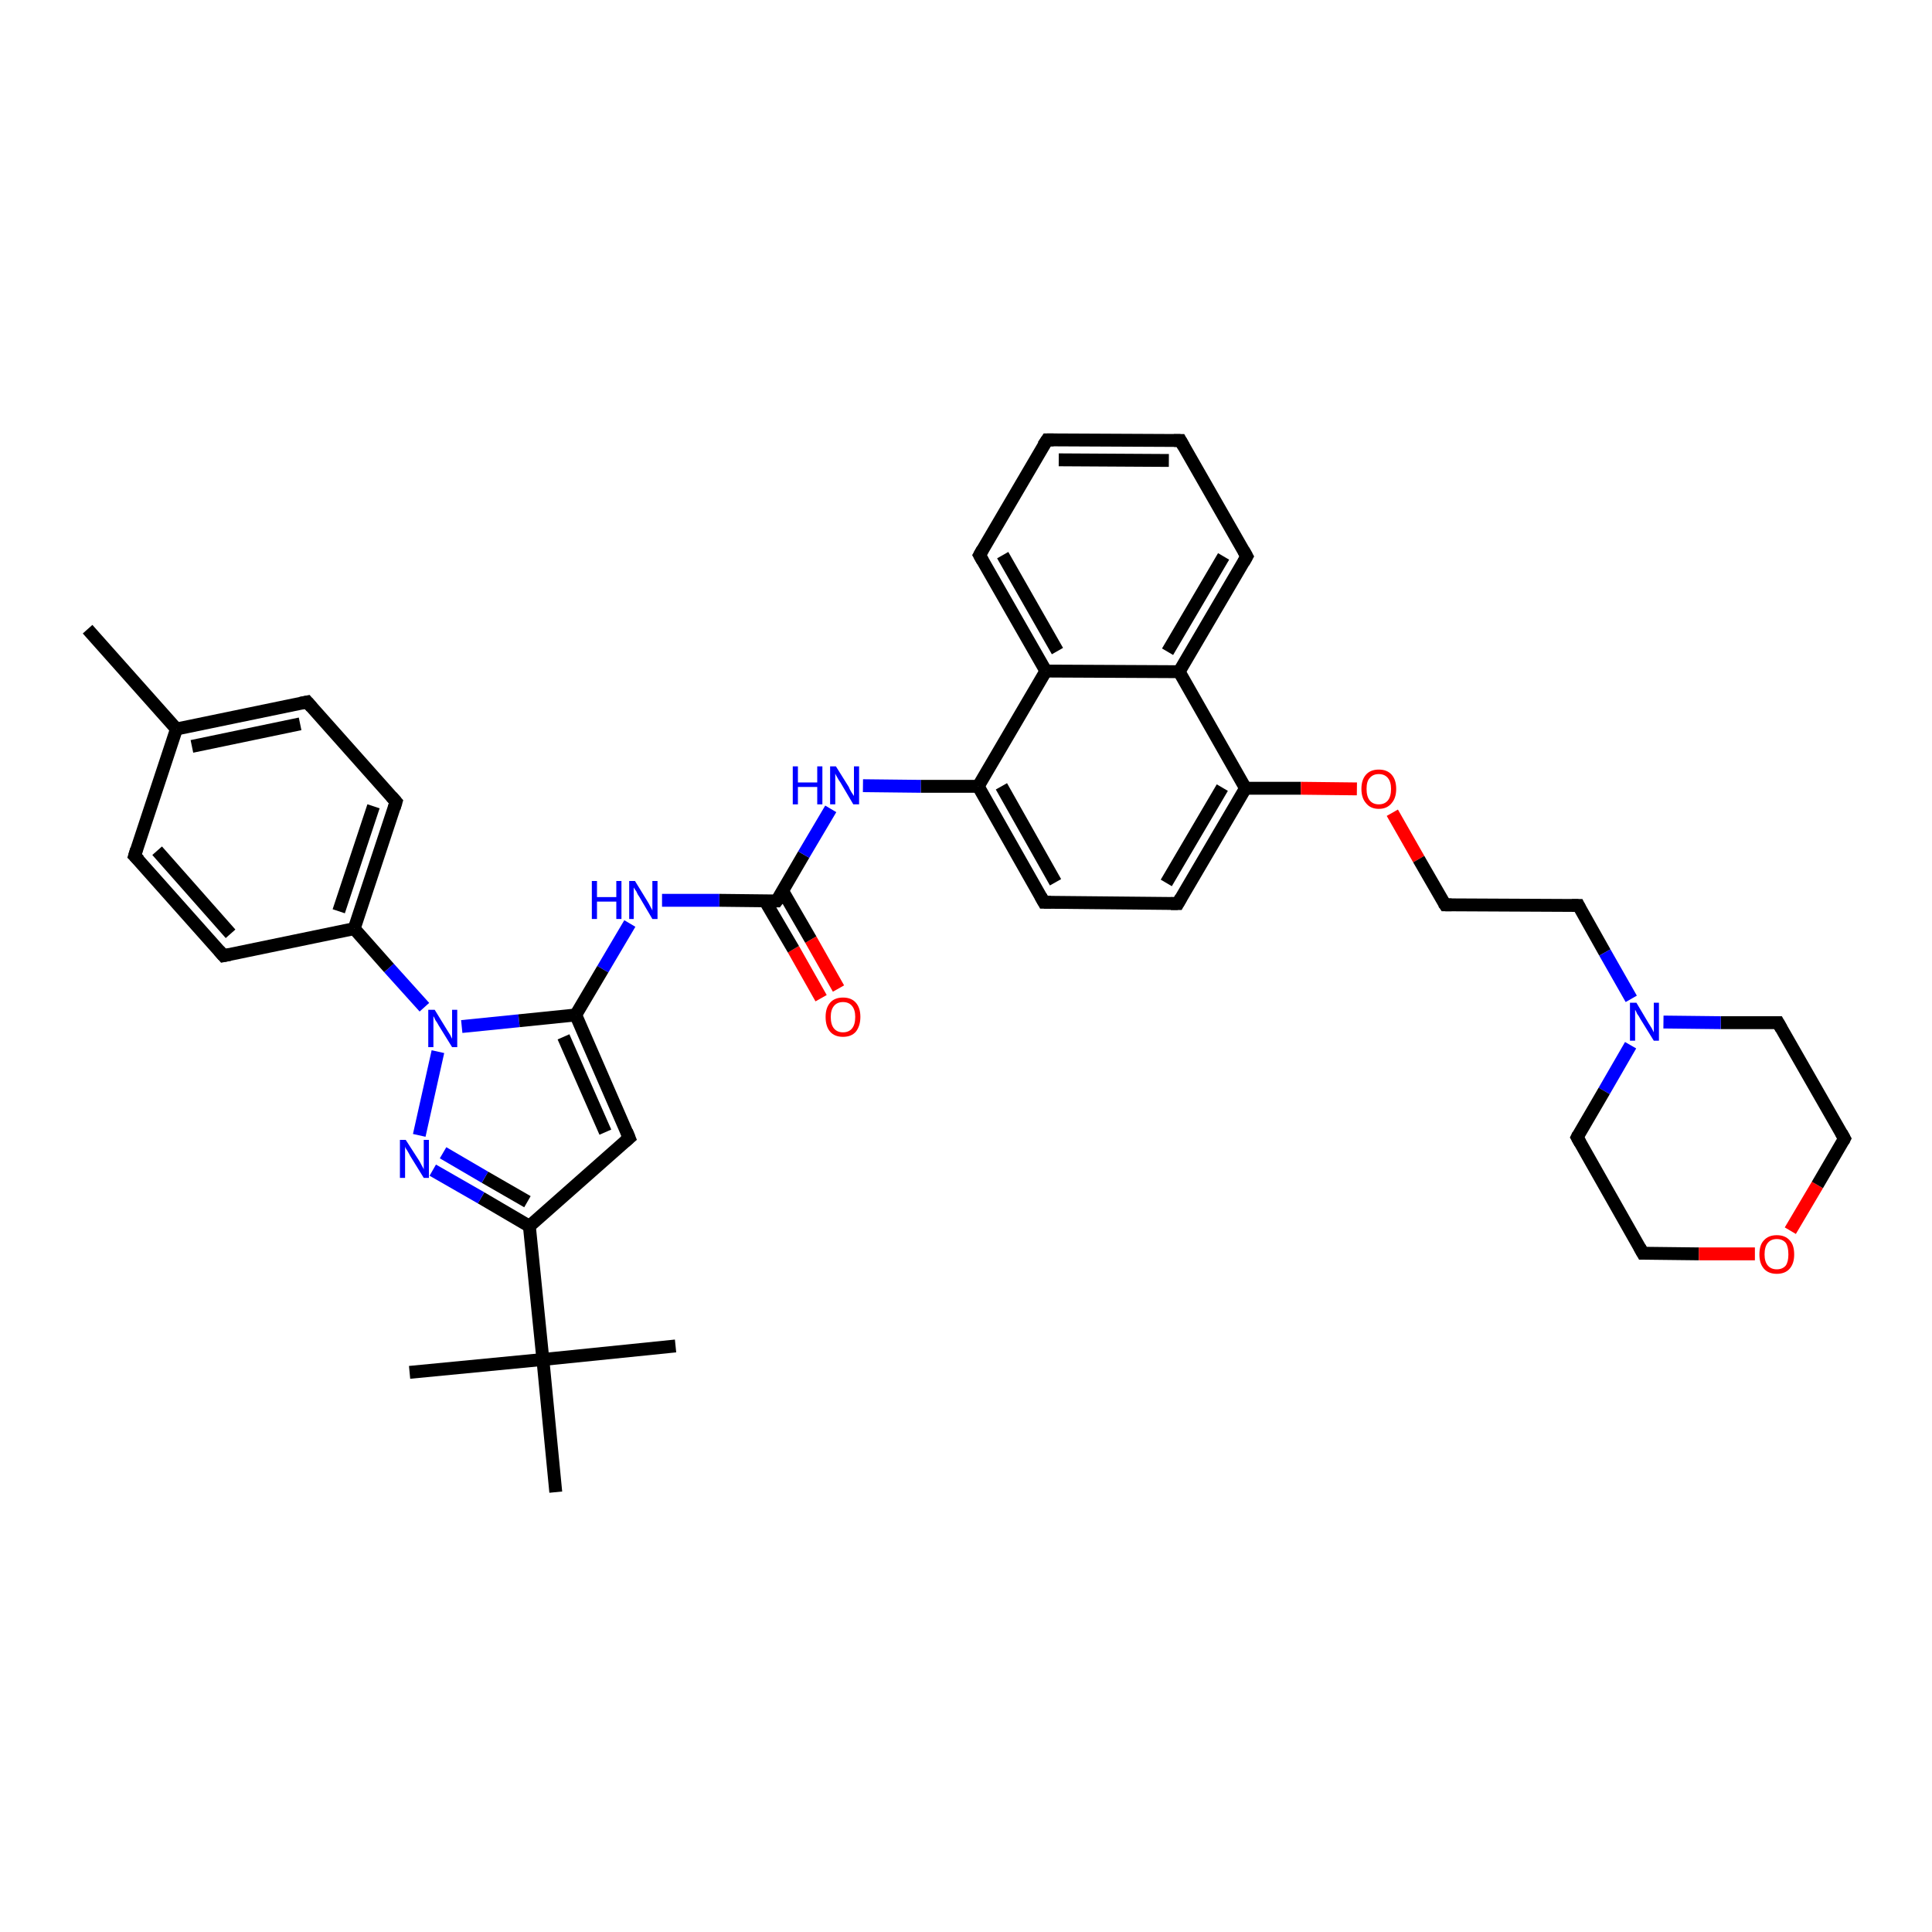 <?xml version='1.0' encoding='iso-8859-1'?>
<svg version='1.1' baseProfile='full'
              xmlns='http://www.w3.org/2000/svg'
                      xmlns:rdkit='http://www.rdkit.org/xml'
                      xmlns:xlink='http://www.w3.org/1999/xlink'
                  xml:space='preserve'
width='300px' height='300px' viewBox='0 0 300 300'>
<!-- END OF HEADER -->
<rect style='opacity:1.0;fill:#FFFFFF;stroke:none' width='300.0' height='300.0' x='0.0' y='0.0'> </rect>
<path class='bond-0 atom-0 atom-1' d='M 127.5,155.0 L 123.2,147.4' style='fill:none;fill-rule:evenodd;stroke:#FF0000;stroke-width:2.0px;stroke-linecap:butt;stroke-linejoin:miter;stroke-opacity:1' />
<path class='bond-0 atom-0 atom-1' d='M 123.2,147.4 L 118.8,139.9' style='fill:none;fill-rule:evenodd;stroke:#000000;stroke-width:2.0px;stroke-linecap:butt;stroke-linejoin:miter;stroke-opacity:1' />
<path class='bond-0 atom-0 atom-1' d='M 130.2,153.5 L 125.9,145.9' style='fill:none;fill-rule:evenodd;stroke:#FF0000;stroke-width:2.0px;stroke-linecap:butt;stroke-linejoin:miter;stroke-opacity:1' />
<path class='bond-0 atom-0 atom-1' d='M 125.9,145.9 L 121.5,138.3' style='fill:none;fill-rule:evenodd;stroke:#000000;stroke-width:2.0px;stroke-linecap:butt;stroke-linejoin:miter;stroke-opacity:1' />
<path class='bond-1 atom-1 atom-2' d='M 120.6,139.9 L 111.7,139.8' style='fill:none;fill-rule:evenodd;stroke:#000000;stroke-width:2.0px;stroke-linecap:butt;stroke-linejoin:miter;stroke-opacity:1' />
<path class='bond-1 atom-1 atom-2' d='M 111.7,139.8 L 102.8,139.8' style='fill:none;fill-rule:evenodd;stroke:#0000FF;stroke-width:2.0px;stroke-linecap:butt;stroke-linejoin:miter;stroke-opacity:1' />
<path class='bond-2 atom-2 atom-3' d='M 97.8,143.4 L 93.6,150.5' style='fill:none;fill-rule:evenodd;stroke:#0000FF;stroke-width:2.0px;stroke-linecap:butt;stroke-linejoin:miter;stroke-opacity:1' />
<path class='bond-2 atom-2 atom-3' d='M 93.6,150.5 L 89.4,157.6' style='fill:none;fill-rule:evenodd;stroke:#000000;stroke-width:2.0px;stroke-linecap:butt;stroke-linejoin:miter;stroke-opacity:1' />
<path class='bond-3 atom-3 atom-4' d='M 89.4,157.6 L 97.7,176.7' style='fill:none;fill-rule:evenodd;stroke:#000000;stroke-width:2.0px;stroke-linecap:butt;stroke-linejoin:miter;stroke-opacity:1' />
<path class='bond-3 atom-3 atom-4' d='M 87.5,161.0 L 94.0,175.8' style='fill:none;fill-rule:evenodd;stroke:#000000;stroke-width:2.0px;stroke-linecap:butt;stroke-linejoin:miter;stroke-opacity:1' />
<path class='bond-4 atom-4 atom-5' d='M 97.7,176.7 L 82.2,190.4' style='fill:none;fill-rule:evenodd;stroke:#000000;stroke-width:2.0px;stroke-linecap:butt;stroke-linejoin:miter;stroke-opacity:1' />
<path class='bond-5 atom-5 atom-6' d='M 82.2,190.4 L 74.7,186.0' style='fill:none;fill-rule:evenodd;stroke:#000000;stroke-width:2.0px;stroke-linecap:butt;stroke-linejoin:miter;stroke-opacity:1' />
<path class='bond-5 atom-5 atom-6' d='M 74.7,186.0 L 67.2,181.7' style='fill:none;fill-rule:evenodd;stroke:#0000FF;stroke-width:2.0px;stroke-linecap:butt;stroke-linejoin:miter;stroke-opacity:1' />
<path class='bond-5 atom-5 atom-6' d='M 81.9,186.6 L 75.3,182.8' style='fill:none;fill-rule:evenodd;stroke:#000000;stroke-width:2.0px;stroke-linecap:butt;stroke-linejoin:miter;stroke-opacity:1' />
<path class='bond-5 atom-5 atom-6' d='M 75.3,182.8 L 68.8,179.0' style='fill:none;fill-rule:evenodd;stroke:#0000FF;stroke-width:2.0px;stroke-linecap:butt;stroke-linejoin:miter;stroke-opacity:1' />
<path class='bond-6 atom-6 atom-7' d='M 65.1,176.3 L 68.0,163.3' style='fill:none;fill-rule:evenodd;stroke:#0000FF;stroke-width:2.0px;stroke-linecap:butt;stroke-linejoin:miter;stroke-opacity:1' />
<path class='bond-7 atom-7 atom-8' d='M 65.9,156.4 L 60.4,150.3' style='fill:none;fill-rule:evenodd;stroke:#0000FF;stroke-width:2.0px;stroke-linecap:butt;stroke-linejoin:miter;stroke-opacity:1' />
<path class='bond-7 atom-7 atom-8' d='M 60.4,150.3 L 55.0,144.2' style='fill:none;fill-rule:evenodd;stroke:#000000;stroke-width:2.0px;stroke-linecap:butt;stroke-linejoin:miter;stroke-opacity:1' />
<path class='bond-8 atom-8 atom-9' d='M 55.0,144.2 L 61.5,124.5' style='fill:none;fill-rule:evenodd;stroke:#000000;stroke-width:2.0px;stroke-linecap:butt;stroke-linejoin:miter;stroke-opacity:1' />
<path class='bond-8 atom-8 atom-9' d='M 52.6,141.5 L 58.0,125.2' style='fill:none;fill-rule:evenodd;stroke:#000000;stroke-width:2.0px;stroke-linecap:butt;stroke-linejoin:miter;stroke-opacity:1' />
<path class='bond-9 atom-9 atom-10' d='M 61.5,124.5 L 47.7,109.0' style='fill:none;fill-rule:evenodd;stroke:#000000;stroke-width:2.0px;stroke-linecap:butt;stroke-linejoin:miter;stroke-opacity:1' />
<path class='bond-10 atom-10 atom-11' d='M 47.7,109.0 L 27.4,113.2' style='fill:none;fill-rule:evenodd;stroke:#000000;stroke-width:2.0px;stroke-linecap:butt;stroke-linejoin:miter;stroke-opacity:1' />
<path class='bond-10 atom-10 atom-11' d='M 46.6,112.4 L 29.8,115.9' style='fill:none;fill-rule:evenodd;stroke:#000000;stroke-width:2.0px;stroke-linecap:butt;stroke-linejoin:miter;stroke-opacity:1' />
<path class='bond-11 atom-11 atom-12' d='M 27.4,113.2 L 20.9,132.9' style='fill:none;fill-rule:evenodd;stroke:#000000;stroke-width:2.0px;stroke-linecap:butt;stroke-linejoin:miter;stroke-opacity:1' />
<path class='bond-12 atom-12 atom-13' d='M 20.9,132.9 L 34.7,148.4' style='fill:none;fill-rule:evenodd;stroke:#000000;stroke-width:2.0px;stroke-linecap:butt;stroke-linejoin:miter;stroke-opacity:1' />
<path class='bond-12 atom-12 atom-13' d='M 24.4,132.1 L 35.8,145.0' style='fill:none;fill-rule:evenodd;stroke:#000000;stroke-width:2.0px;stroke-linecap:butt;stroke-linejoin:miter;stroke-opacity:1' />
<path class='bond-13 atom-11 atom-14' d='M 27.4,113.2 L 13.6,97.7' style='fill:none;fill-rule:evenodd;stroke:#000000;stroke-width:2.0px;stroke-linecap:butt;stroke-linejoin:miter;stroke-opacity:1' />
<path class='bond-14 atom-5 atom-15' d='M 82.2,190.4 L 84.3,211.1' style='fill:none;fill-rule:evenodd;stroke:#000000;stroke-width:2.0px;stroke-linecap:butt;stroke-linejoin:miter;stroke-opacity:1' />
<path class='bond-15 atom-15 atom-16' d='M 84.3,211.1 L 63.6,213.1' style='fill:none;fill-rule:evenodd;stroke:#000000;stroke-width:2.0px;stroke-linecap:butt;stroke-linejoin:miter;stroke-opacity:1' />
<path class='bond-16 atom-15 atom-17' d='M 84.3,211.1 L 104.9,209.0' style='fill:none;fill-rule:evenodd;stroke:#000000;stroke-width:2.0px;stroke-linecap:butt;stroke-linejoin:miter;stroke-opacity:1' />
<path class='bond-17 atom-15 atom-18' d='M 84.3,211.1 L 86.3,231.7' style='fill:none;fill-rule:evenodd;stroke:#000000;stroke-width:2.0px;stroke-linecap:butt;stroke-linejoin:miter;stroke-opacity:1' />
<path class='bond-18 atom-1 atom-19' d='M 120.6,139.9 L 124.8,132.7' style='fill:none;fill-rule:evenodd;stroke:#000000;stroke-width:2.0px;stroke-linecap:butt;stroke-linejoin:miter;stroke-opacity:1' />
<path class='bond-18 atom-1 atom-19' d='M 124.8,132.7 L 129.0,125.6' style='fill:none;fill-rule:evenodd;stroke:#0000FF;stroke-width:2.0px;stroke-linecap:butt;stroke-linejoin:miter;stroke-opacity:1' />
<path class='bond-19 atom-19 atom-20' d='M 134.0,122.0 L 143.0,122.1' style='fill:none;fill-rule:evenodd;stroke:#0000FF;stroke-width:2.0px;stroke-linecap:butt;stroke-linejoin:miter;stroke-opacity:1' />
<path class='bond-19 atom-19 atom-20' d='M 143.0,122.1 L 151.9,122.1' style='fill:none;fill-rule:evenodd;stroke:#000000;stroke-width:2.0px;stroke-linecap:butt;stroke-linejoin:miter;stroke-opacity:1' />
<path class='bond-20 atom-20 atom-21' d='M 151.9,122.1 L 162.4,104.2' style='fill:none;fill-rule:evenodd;stroke:#000000;stroke-width:2.0px;stroke-linecap:butt;stroke-linejoin:miter;stroke-opacity:1' />
<path class='bond-21 atom-21 atom-22' d='M 162.4,104.2 L 183.1,104.3' style='fill:none;fill-rule:evenodd;stroke:#000000;stroke-width:2.0px;stroke-linecap:butt;stroke-linejoin:miter;stroke-opacity:1' />
<path class='bond-22 atom-22 atom-23' d='M 183.1,104.3 L 193.6,86.4' style='fill:none;fill-rule:evenodd;stroke:#000000;stroke-width:2.0px;stroke-linecap:butt;stroke-linejoin:miter;stroke-opacity:1' />
<path class='bond-22 atom-22 atom-23' d='M 181.3,101.2 L 190.0,86.4' style='fill:none;fill-rule:evenodd;stroke:#000000;stroke-width:2.0px;stroke-linecap:butt;stroke-linejoin:miter;stroke-opacity:1' />
<path class='bond-23 atom-23 atom-24' d='M 193.6,86.4 L 183.3,68.4' style='fill:none;fill-rule:evenodd;stroke:#000000;stroke-width:2.0px;stroke-linecap:butt;stroke-linejoin:miter;stroke-opacity:1' />
<path class='bond-24 atom-24 atom-25' d='M 183.3,68.4 L 162.6,68.3' style='fill:none;fill-rule:evenodd;stroke:#000000;stroke-width:2.0px;stroke-linecap:butt;stroke-linejoin:miter;stroke-opacity:1' />
<path class='bond-24 atom-24 atom-25' d='M 181.5,71.5 L 164.4,71.4' style='fill:none;fill-rule:evenodd;stroke:#000000;stroke-width:2.0px;stroke-linecap:butt;stroke-linejoin:miter;stroke-opacity:1' />
<path class='bond-25 atom-25 atom-26' d='M 162.6,68.3 L 152.1,86.2' style='fill:none;fill-rule:evenodd;stroke:#000000;stroke-width:2.0px;stroke-linecap:butt;stroke-linejoin:miter;stroke-opacity:1' />
<path class='bond-26 atom-22 atom-27' d='M 183.1,104.3 L 193.4,122.4' style='fill:none;fill-rule:evenodd;stroke:#000000;stroke-width:2.0px;stroke-linecap:butt;stroke-linejoin:miter;stroke-opacity:1' />
<path class='bond-27 atom-27 atom-28' d='M 193.4,122.4 L 202.0,122.4' style='fill:none;fill-rule:evenodd;stroke:#000000;stroke-width:2.0px;stroke-linecap:butt;stroke-linejoin:miter;stroke-opacity:1' />
<path class='bond-27 atom-27 atom-28' d='M 202.0,122.4 L 210.7,122.5' style='fill:none;fill-rule:evenodd;stroke:#FF0000;stroke-width:2.0px;stroke-linecap:butt;stroke-linejoin:miter;stroke-opacity:1' />
<path class='bond-28 atom-28 atom-29' d='M 216.2,126.2 L 220.3,133.4' style='fill:none;fill-rule:evenodd;stroke:#FF0000;stroke-width:2.0px;stroke-linecap:butt;stroke-linejoin:miter;stroke-opacity:1' />
<path class='bond-28 atom-28 atom-29' d='M 220.3,133.4 L 224.4,140.5' style='fill:none;fill-rule:evenodd;stroke:#000000;stroke-width:2.0px;stroke-linecap:butt;stroke-linejoin:miter;stroke-opacity:1' />
<path class='bond-29 atom-29 atom-30' d='M 224.4,140.5 L 245.1,140.6' style='fill:none;fill-rule:evenodd;stroke:#000000;stroke-width:2.0px;stroke-linecap:butt;stroke-linejoin:miter;stroke-opacity:1' />
<path class='bond-30 atom-30 atom-31' d='M 245.1,140.6 L 249.2,147.9' style='fill:none;fill-rule:evenodd;stroke:#000000;stroke-width:2.0px;stroke-linecap:butt;stroke-linejoin:miter;stroke-opacity:1' />
<path class='bond-30 atom-30 atom-31' d='M 249.2,147.9 L 253.3,155.1' style='fill:none;fill-rule:evenodd;stroke:#0000FF;stroke-width:2.0px;stroke-linecap:butt;stroke-linejoin:miter;stroke-opacity:1' />
<path class='bond-31 atom-31 atom-32' d='M 253.2,162.3 L 249.1,169.4' style='fill:none;fill-rule:evenodd;stroke:#0000FF;stroke-width:2.0px;stroke-linecap:butt;stroke-linejoin:miter;stroke-opacity:1' />
<path class='bond-31 atom-31 atom-32' d='M 249.1,169.4 L 244.9,176.6' style='fill:none;fill-rule:evenodd;stroke:#000000;stroke-width:2.0px;stroke-linecap:butt;stroke-linejoin:miter;stroke-opacity:1' />
<path class='bond-32 atom-32 atom-33' d='M 244.9,176.6 L 255.1,194.6' style='fill:none;fill-rule:evenodd;stroke:#000000;stroke-width:2.0px;stroke-linecap:butt;stroke-linejoin:miter;stroke-opacity:1' />
<path class='bond-33 atom-33 atom-34' d='M 255.1,194.6 L 263.8,194.7' style='fill:none;fill-rule:evenodd;stroke:#000000;stroke-width:2.0px;stroke-linecap:butt;stroke-linejoin:miter;stroke-opacity:1' />
<path class='bond-33 atom-33 atom-34' d='M 263.8,194.7 L 272.5,194.7' style='fill:none;fill-rule:evenodd;stroke:#FF0000;stroke-width:2.0px;stroke-linecap:butt;stroke-linejoin:miter;stroke-opacity:1' />
<path class='bond-34 atom-34 atom-35' d='M 278.0,191.1 L 282.2,184.0' style='fill:none;fill-rule:evenodd;stroke:#FF0000;stroke-width:2.0px;stroke-linecap:butt;stroke-linejoin:miter;stroke-opacity:1' />
<path class='bond-34 atom-34 atom-35' d='M 282.2,184.0 L 286.4,176.8' style='fill:none;fill-rule:evenodd;stroke:#000000;stroke-width:2.0px;stroke-linecap:butt;stroke-linejoin:miter;stroke-opacity:1' />
<path class='bond-35 atom-35 atom-36' d='M 286.4,176.8 L 276.1,158.8' style='fill:none;fill-rule:evenodd;stroke:#000000;stroke-width:2.0px;stroke-linecap:butt;stroke-linejoin:miter;stroke-opacity:1' />
<path class='bond-36 atom-27 atom-37' d='M 193.4,122.4 L 182.9,140.3' style='fill:none;fill-rule:evenodd;stroke:#000000;stroke-width:2.0px;stroke-linecap:butt;stroke-linejoin:miter;stroke-opacity:1' />
<path class='bond-36 atom-27 atom-37' d='M 189.8,122.3 L 181.1,137.1' style='fill:none;fill-rule:evenodd;stroke:#000000;stroke-width:2.0px;stroke-linecap:butt;stroke-linejoin:miter;stroke-opacity:1' />
<path class='bond-37 atom-37 atom-38' d='M 182.9,140.3 L 162.1,140.1' style='fill:none;fill-rule:evenodd;stroke:#000000;stroke-width:2.0px;stroke-linecap:butt;stroke-linejoin:miter;stroke-opacity:1' />
<path class='bond-38 atom-13 atom-8' d='M 34.7,148.4 L 55.0,144.2' style='fill:none;fill-rule:evenodd;stroke:#000000;stroke-width:2.0px;stroke-linecap:butt;stroke-linejoin:miter;stroke-opacity:1' />
<path class='bond-39 atom-7 atom-3' d='M 71.7,159.4 L 80.6,158.5' style='fill:none;fill-rule:evenodd;stroke:#0000FF;stroke-width:2.0px;stroke-linecap:butt;stroke-linejoin:miter;stroke-opacity:1' />
<path class='bond-39 atom-7 atom-3' d='M 80.6,158.5 L 89.4,157.6' style='fill:none;fill-rule:evenodd;stroke:#000000;stroke-width:2.0px;stroke-linecap:butt;stroke-linejoin:miter;stroke-opacity:1' />
<path class='bond-40 atom-26 atom-21' d='M 152.1,86.2 L 162.4,104.2' style='fill:none;fill-rule:evenodd;stroke:#000000;stroke-width:2.0px;stroke-linecap:butt;stroke-linejoin:miter;stroke-opacity:1' />
<path class='bond-40 atom-26 atom-21' d='M 155.7,86.2 L 164.2,101.1' style='fill:none;fill-rule:evenodd;stroke:#000000;stroke-width:2.0px;stroke-linecap:butt;stroke-linejoin:miter;stroke-opacity:1' />
<path class='bond-41 atom-36 atom-31' d='M 276.1,158.8 L 267.2,158.8' style='fill:none;fill-rule:evenodd;stroke:#000000;stroke-width:2.0px;stroke-linecap:butt;stroke-linejoin:miter;stroke-opacity:1' />
<path class='bond-41 atom-36 atom-31' d='M 267.2,158.8 L 258.3,158.7' style='fill:none;fill-rule:evenodd;stroke:#0000FF;stroke-width:2.0px;stroke-linecap:butt;stroke-linejoin:miter;stroke-opacity:1' />
<path class='bond-42 atom-38 atom-20' d='M 162.1,140.1 L 151.9,122.1' style='fill:none;fill-rule:evenodd;stroke:#000000;stroke-width:2.0px;stroke-linecap:butt;stroke-linejoin:miter;stroke-opacity:1' />
<path class='bond-42 atom-38 atom-20' d='M 163.9,137.0 L 155.5,122.1' style='fill:none;fill-rule:evenodd;stroke:#000000;stroke-width:2.0px;stroke-linecap:butt;stroke-linejoin:miter;stroke-opacity:1' />
<path d='M 120.2,139.9 L 120.6,139.9 L 120.9,139.5' style='fill:none;stroke:#000000;stroke-width:2.0px;stroke-linecap:butt;stroke-linejoin:miter;stroke-opacity:1;' />
<path d='M 97.3,175.7 L 97.7,176.7 L 97.0,177.3' style='fill:none;stroke:#000000;stroke-width:2.0px;stroke-linecap:butt;stroke-linejoin:miter;stroke-opacity:1;' />
<path d='M 61.2,125.5 L 61.5,124.5 L 60.8,123.7' style='fill:none;stroke:#000000;stroke-width:2.0px;stroke-linecap:butt;stroke-linejoin:miter;stroke-opacity:1;' />
<path d='M 48.4,109.8 L 47.7,109.0 L 46.7,109.2' style='fill:none;stroke:#000000;stroke-width:2.0px;stroke-linecap:butt;stroke-linejoin:miter;stroke-opacity:1;' />
<path d='M 21.2,131.9 L 20.9,132.9 L 21.6,133.6' style='fill:none;stroke:#000000;stroke-width:2.0px;stroke-linecap:butt;stroke-linejoin:miter;stroke-opacity:1;' />
<path d='M 34.0,147.6 L 34.7,148.4 L 35.7,148.2' style='fill:none;stroke:#000000;stroke-width:2.0px;stroke-linecap:butt;stroke-linejoin:miter;stroke-opacity:1;' />
<path d='M 193.1,87.3 L 193.6,86.4 L 193.1,85.5' style='fill:none;stroke:#000000;stroke-width:2.0px;stroke-linecap:butt;stroke-linejoin:miter;stroke-opacity:1;' />
<path d='M 183.8,69.3 L 183.3,68.4 L 182.3,68.4' style='fill:none;stroke:#000000;stroke-width:2.0px;stroke-linecap:butt;stroke-linejoin:miter;stroke-opacity:1;' />
<path d='M 163.6,68.3 L 162.6,68.3 L 162.0,69.2' style='fill:none;stroke:#000000;stroke-width:2.0px;stroke-linecap:butt;stroke-linejoin:miter;stroke-opacity:1;' />
<path d='M 152.6,85.3 L 152.1,86.2 L 152.6,87.1' style='fill:none;stroke:#000000;stroke-width:2.0px;stroke-linecap:butt;stroke-linejoin:miter;stroke-opacity:1;' />
<path d='M 224.2,140.2 L 224.4,140.5 L 225.4,140.5' style='fill:none;stroke:#000000;stroke-width:2.0px;stroke-linecap:butt;stroke-linejoin:miter;stroke-opacity:1;' />
<path d='M 244.1,140.6 L 245.1,140.6 L 245.3,141.0' style='fill:none;stroke:#000000;stroke-width:2.0px;stroke-linecap:butt;stroke-linejoin:miter;stroke-opacity:1;' />
<path d='M 245.1,176.2 L 244.9,176.6 L 245.4,177.5' style='fill:none;stroke:#000000;stroke-width:2.0px;stroke-linecap:butt;stroke-linejoin:miter;stroke-opacity:1;' />
<path d='M 254.6,193.7 L 255.1,194.6 L 255.6,194.6' style='fill:none;stroke:#000000;stroke-width:2.0px;stroke-linecap:butt;stroke-linejoin:miter;stroke-opacity:1;' />
<path d='M 286.2,177.2 L 286.4,176.8 L 285.9,175.9' style='fill:none;stroke:#000000;stroke-width:2.0px;stroke-linecap:butt;stroke-linejoin:miter;stroke-opacity:1;' />
<path d='M 276.6,159.7 L 276.1,158.8 L 275.7,158.8' style='fill:none;stroke:#000000;stroke-width:2.0px;stroke-linecap:butt;stroke-linejoin:miter;stroke-opacity:1;' />
<path d='M 183.4,139.4 L 182.9,140.3 L 181.8,140.3' style='fill:none;stroke:#000000;stroke-width:2.0px;stroke-linecap:butt;stroke-linejoin:miter;stroke-opacity:1;' />
<path d='M 163.2,140.1 L 162.1,140.1 L 161.6,139.2' style='fill:none;stroke:#000000;stroke-width:2.0px;stroke-linecap:butt;stroke-linejoin:miter;stroke-opacity:1;' />
<path class='atom-0' d='M 128.2 157.9
Q 128.2 156.5, 128.9 155.7
Q 129.6 154.9, 130.9 154.9
Q 132.2 154.9, 132.9 155.7
Q 133.6 156.5, 133.6 157.9
Q 133.6 159.3, 132.9 160.2
Q 132.2 161.0, 130.9 161.0
Q 129.6 161.0, 128.9 160.2
Q 128.2 159.4, 128.2 157.9
M 130.9 160.3
Q 131.8 160.3, 132.3 159.7
Q 132.8 159.1, 132.8 157.9
Q 132.8 156.8, 132.3 156.2
Q 131.8 155.6, 130.9 155.6
Q 130.0 155.6, 129.5 156.2
Q 129.0 156.8, 129.0 157.9
Q 129.0 159.1, 129.5 159.7
Q 130.0 160.3, 130.9 160.3
' fill='#FF0000'/>
<path class='atom-2' d='M 91.9 136.8
L 92.7 136.8
L 92.7 139.3
L 95.7 139.3
L 95.7 136.8
L 96.5 136.8
L 96.5 142.7
L 95.7 142.7
L 95.7 140.0
L 92.7 140.0
L 92.7 142.7
L 91.9 142.7
L 91.9 136.8
' fill='#0000FF'/>
<path class='atom-2' d='M 98.6 136.8
L 100.5 139.9
Q 100.7 140.2, 101.0 140.8
Q 101.3 141.3, 101.3 141.4
L 101.3 136.8
L 102.1 136.8
L 102.1 142.7
L 101.3 142.7
L 99.3 139.3
Q 99.0 138.9, 98.8 138.4
Q 98.5 138.0, 98.4 137.8
L 98.4 142.7
L 97.7 142.7
L 97.7 136.8
L 98.6 136.8
' fill='#0000FF'/>
<path class='atom-6' d='M 63.0 177.0
L 65.0 180.1
Q 65.2 180.4, 65.5 181.0
Q 65.8 181.5, 65.8 181.6
L 65.8 177.0
L 66.6 177.0
L 66.6 182.9
L 65.8 182.9
L 63.7 179.5
Q 63.5 179.1, 63.2 178.6
Q 62.9 178.2, 62.9 178.0
L 62.9 182.9
L 62.1 182.9
L 62.1 177.0
L 63.0 177.0
' fill='#0000FF'/>
<path class='atom-7' d='M 67.5 156.8
L 69.4 159.9
Q 69.6 160.2, 69.9 160.7
Q 70.2 161.3, 70.2 161.3
L 70.2 156.8
L 71.0 156.8
L 71.0 162.6
L 70.2 162.6
L 68.1 159.2
Q 67.9 158.8, 67.6 158.4
Q 67.4 157.9, 67.3 157.8
L 67.3 162.6
L 66.5 162.6
L 66.5 156.8
L 67.5 156.8
' fill='#0000FF'/>
<path class='atom-19' d='M 123.1 119.0
L 123.9 119.0
L 123.9 121.5
L 126.9 121.5
L 126.9 119.0
L 127.7 119.0
L 127.7 124.9
L 126.9 124.9
L 126.9 122.2
L 123.9 122.2
L 123.9 124.9
L 123.1 124.9
L 123.1 119.0
' fill='#0000FF'/>
<path class='atom-19' d='M 129.8 119.0
L 131.8 122.2
Q 131.9 122.5, 132.2 123.0
Q 132.6 123.6, 132.6 123.6
L 132.6 119.0
L 133.4 119.0
L 133.4 124.9
L 132.5 124.9
L 130.5 121.5
Q 130.2 121.1, 130.0 120.7
Q 129.7 120.2, 129.7 120.1
L 129.7 124.9
L 128.9 124.9
L 128.9 119.0
L 129.8 119.0
' fill='#0000FF'/>
<path class='atom-28' d='M 211.4 122.5
Q 211.4 121.1, 212.1 120.3
Q 212.8 119.5, 214.1 119.5
Q 215.4 119.5, 216.1 120.3
Q 216.8 121.1, 216.8 122.5
Q 216.8 123.9, 216.1 124.7
Q 215.4 125.6, 214.1 125.6
Q 212.8 125.6, 212.1 124.7
Q 211.4 123.9, 211.4 122.5
M 214.1 124.9
Q 215.0 124.9, 215.5 124.3
Q 216.0 123.7, 216.0 122.5
Q 216.0 121.4, 215.5 120.8
Q 215.0 120.2, 214.1 120.2
Q 213.2 120.2, 212.7 120.8
Q 212.2 121.3, 212.2 122.5
Q 212.2 123.7, 212.7 124.3
Q 213.2 124.9, 214.1 124.9
' fill='#FF0000'/>
<path class='atom-31' d='M 254.1 155.7
L 256.0 158.9
Q 256.2 159.2, 256.5 159.7
Q 256.8 160.3, 256.8 160.3
L 256.8 155.7
L 257.6 155.7
L 257.6 161.6
L 256.8 161.6
L 254.7 158.2
Q 254.5 157.8, 254.2 157.4
Q 254.0 156.9, 253.9 156.8
L 253.9 161.6
L 253.1 161.6
L 253.1 155.7
L 254.1 155.7
' fill='#0000FF'/>
<path class='atom-34' d='M 273.2 194.8
Q 273.2 193.3, 273.9 192.6
Q 274.6 191.8, 275.9 191.8
Q 277.2 191.8, 277.9 192.6
Q 278.6 193.3, 278.6 194.8
Q 278.6 196.2, 277.9 197.0
Q 277.2 197.8, 275.9 197.8
Q 274.6 197.8, 273.9 197.0
Q 273.2 196.2, 273.2 194.8
M 275.9 197.1
Q 276.8 197.1, 277.3 196.5
Q 277.7 195.9, 277.7 194.8
Q 277.7 193.6, 277.3 193.0
Q 276.8 192.4, 275.9 192.4
Q 275.0 192.4, 274.5 193.0
Q 274.0 193.6, 274.0 194.8
Q 274.0 195.9, 274.5 196.5
Q 275.0 197.1, 275.9 197.1
' fill='#FF0000'/>
</svg>
